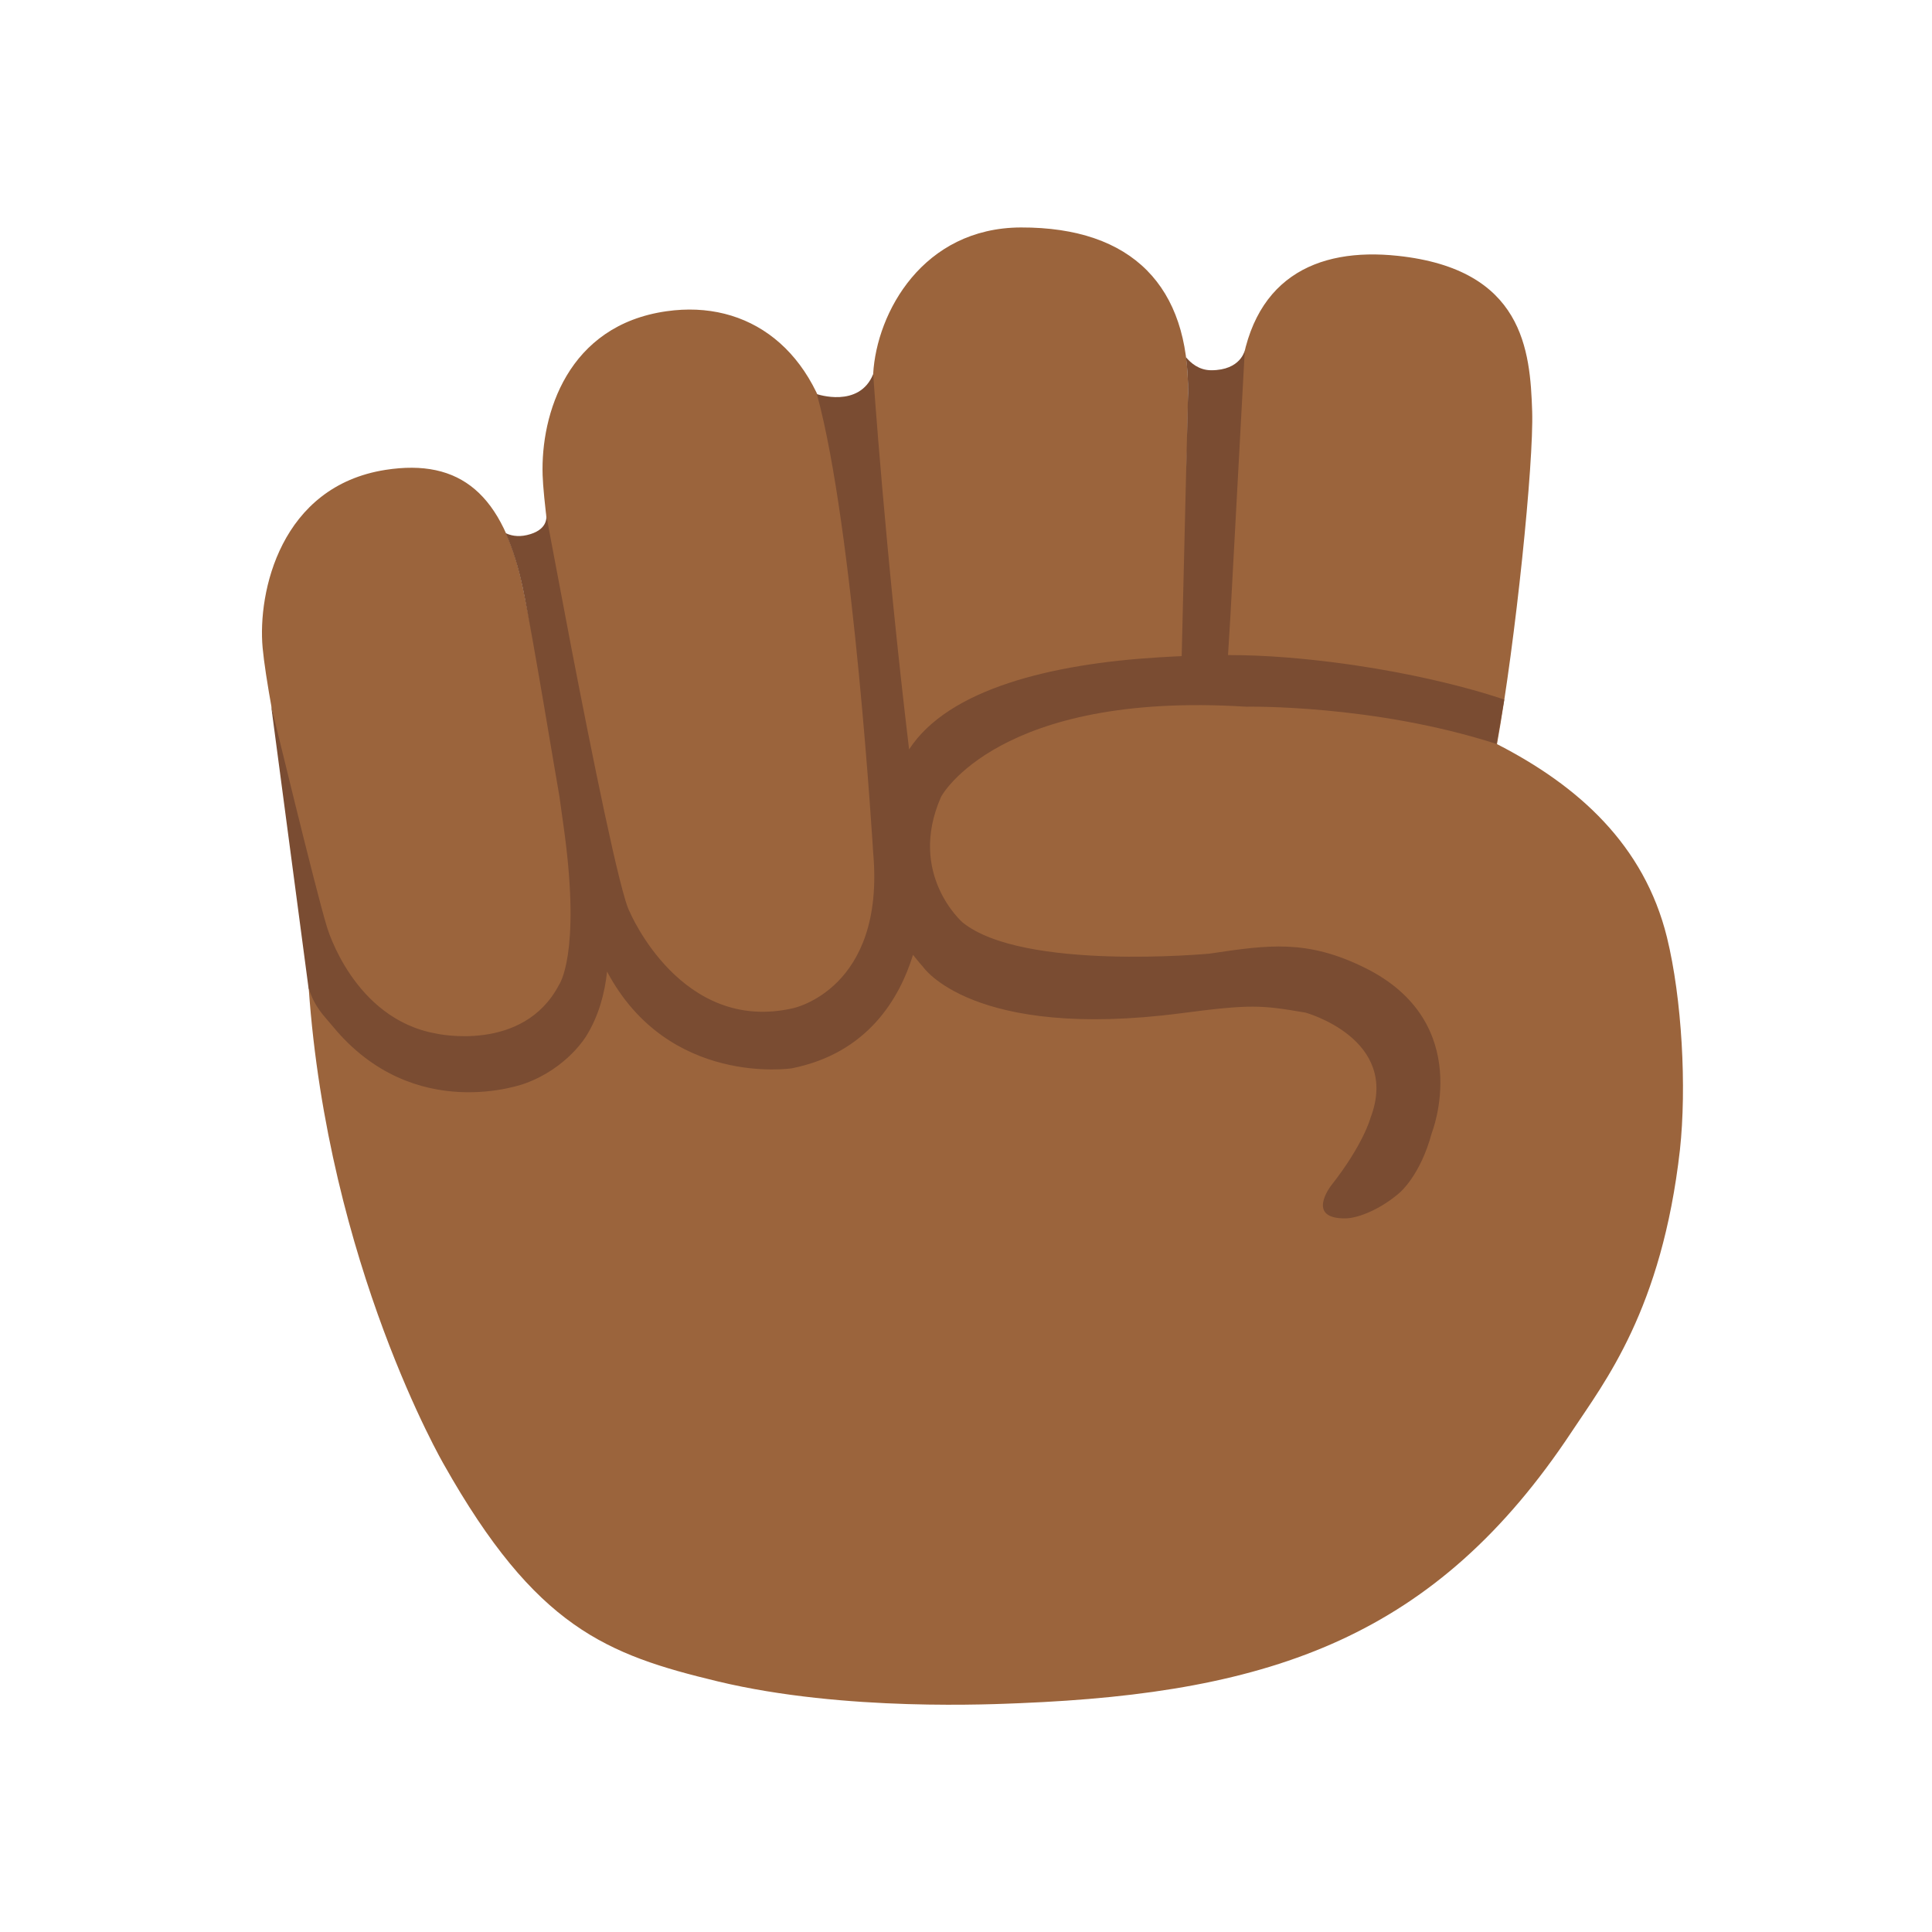 <?xml version='1.0' encoding='utf-8'?>
<svg xmlns="http://www.w3.org/2000/svg" width="128" height="128" viewBox="0 0 128 128"><path d="M110.44 62.1c-1.51-6.12-5.87-10.04-11.26-12.8 1.23-6.82 2.44-18.62 2.33-22.05-.13-4.04-.58-9.41-8.9-10.3-5.42-.58-9.87 1.48-10.48 8.4-.23 2.58-.4 5.25-.52 7.86l-3.02-.93c.06-2.41.1-4.6.12-6.26.08-7.01-3.66-10.97-11.07-10.95-6.49.02-9.56 5.63-9.79 9.7-.12 2.15.23 8.23.8 14.19l-1.28.62-.38.27c-.59-3.76-1.2-7.37-1.66-9.91-1.22-6.84-5.77-10.09-11.17-9.32-6.56.93-8.34 6.82-8.21 10.86.1 3.02 1.77 13.68 3.3 20.78l-2 1.4c-.08-.51-.16-1.04-.25-1.58-.01-.09-.03-.18-.04-.27-.08-.47-.15-.95-.24-1.44-.02-.11-.04-.22-.05-.33-.09-.56-.19-1.13-.29-1.7 0-.02-.01-.04-.01-.07-.1-.61-.21-1.22-.32-1.83l-.06-.35c-.08-.48-.17-.95-.25-1.42-.03-.19-.07-.38-.1-.56-.07-.4-.15-.8-.22-1.2-.04-.2-.08-.41-.11-.61-.07-.39-.15-.78-.22-1.16-.04-.18-.07-.37-.11-.55-.11-.55-.22-1.09-.33-1.61-1.3-6.25-4.15-8.62-9.11-7.85-6.95 1.09-8.48 8.09-8.14 11.79.34 3.71 2.94 16.24 4.72 20.33.12.26.25.51.39.74l-2.06 1.44c1.28 18.39 8.96 31.6 8.96 31.6 6.09 10.8 10.76 12.59 18.16 14.37 8.42 2.02 18.4 1.5 19.99 1.44 16.77-.68 27.6-4.43 36.58-18 2.16-3.27 5.96-8.06 7.16-18.66.45-4.13.14-10-.86-14.08z" fill="#9b643c" /><path d="M82.55 46.82s8.43-.17 16.6 2.47l.51-2.94s-5.81-2.09-14.41-2.79c-1.4-.11-2.65-.16-3.89-.16l.16-2.63.95-17.56s-.26 1.32-2.22 1.32c-.82 0-1.37-.49-1.68-.87.1.75.15 1.54.14 2.37l-.42 17.44c-.49.02-.98.05-1.5.08-7.12.43-13.96 2.09-16.56 6.1-1.58-13.18-2.38-24.86-2.38-24.86-.93 2.28-3.73 1.32-3.73 1.32 2.44 8.86 3.73 30.38 3.73 30.38.81 9.07-5.32 10.31-5.32 10.31-7.4 1.69-10.8-6.37-10.8-6.37-.63-1.06-2.56-10.69-3.88-17.53l-1.3-6.86-.36-1.93c.03.21.07 1.03-1.28 1.34-.65.15-1.12.01-1.41-.13.46 1.03.84 2.24 1.14 3.66.68 3.24 2.27 13 2.42 13.76l.34 2.45c1.08 8.11-.37 10.07-.37 10.07-2.37 4.51-8.11 3.22-8.11 3.22-5.51-.96-7.26-7.07-7.26-7.07-.72-2.32-3.7-14.67-3.7-14.67l2.48 18.71c.43 1.33 1.01 1.82 1.6 2.54 5.4 6.57 12.75 3.79 12.75 3.79 2.83-1.03 4.07-3.17 4.07-3.17.79-1.29 1.2-2.75 1.36-4.24 4.06 7.65 12.23 6.41 12.23 6.41 5.04-1 7.15-4.64 8.04-7.52.21.26.41.52.65.78 0 0 3.25 4.89 17.11 3.09 4.65-.61 5.31-.54 8.25-.04 0 0 6.3 1.74 4.3 6.97 0 0-.46 1.76-2.62 4.5 0 0-1.71 2.21.99 2.16.81-.02 2.27-.58 3.56-1.7 0 0 1.37-1.13 2.13-3.96 0 0 2.91-7.31-4.43-10.94-3.84-1.9-6.4-1.52-10.29-.94 0 0-12.38 1.17-16.37-2.07 0 0-3.67-3.19-1.43-8.3.01-.07 3.82-7.02 20.21-5.99z" fill="#7a4c32" /></svg>